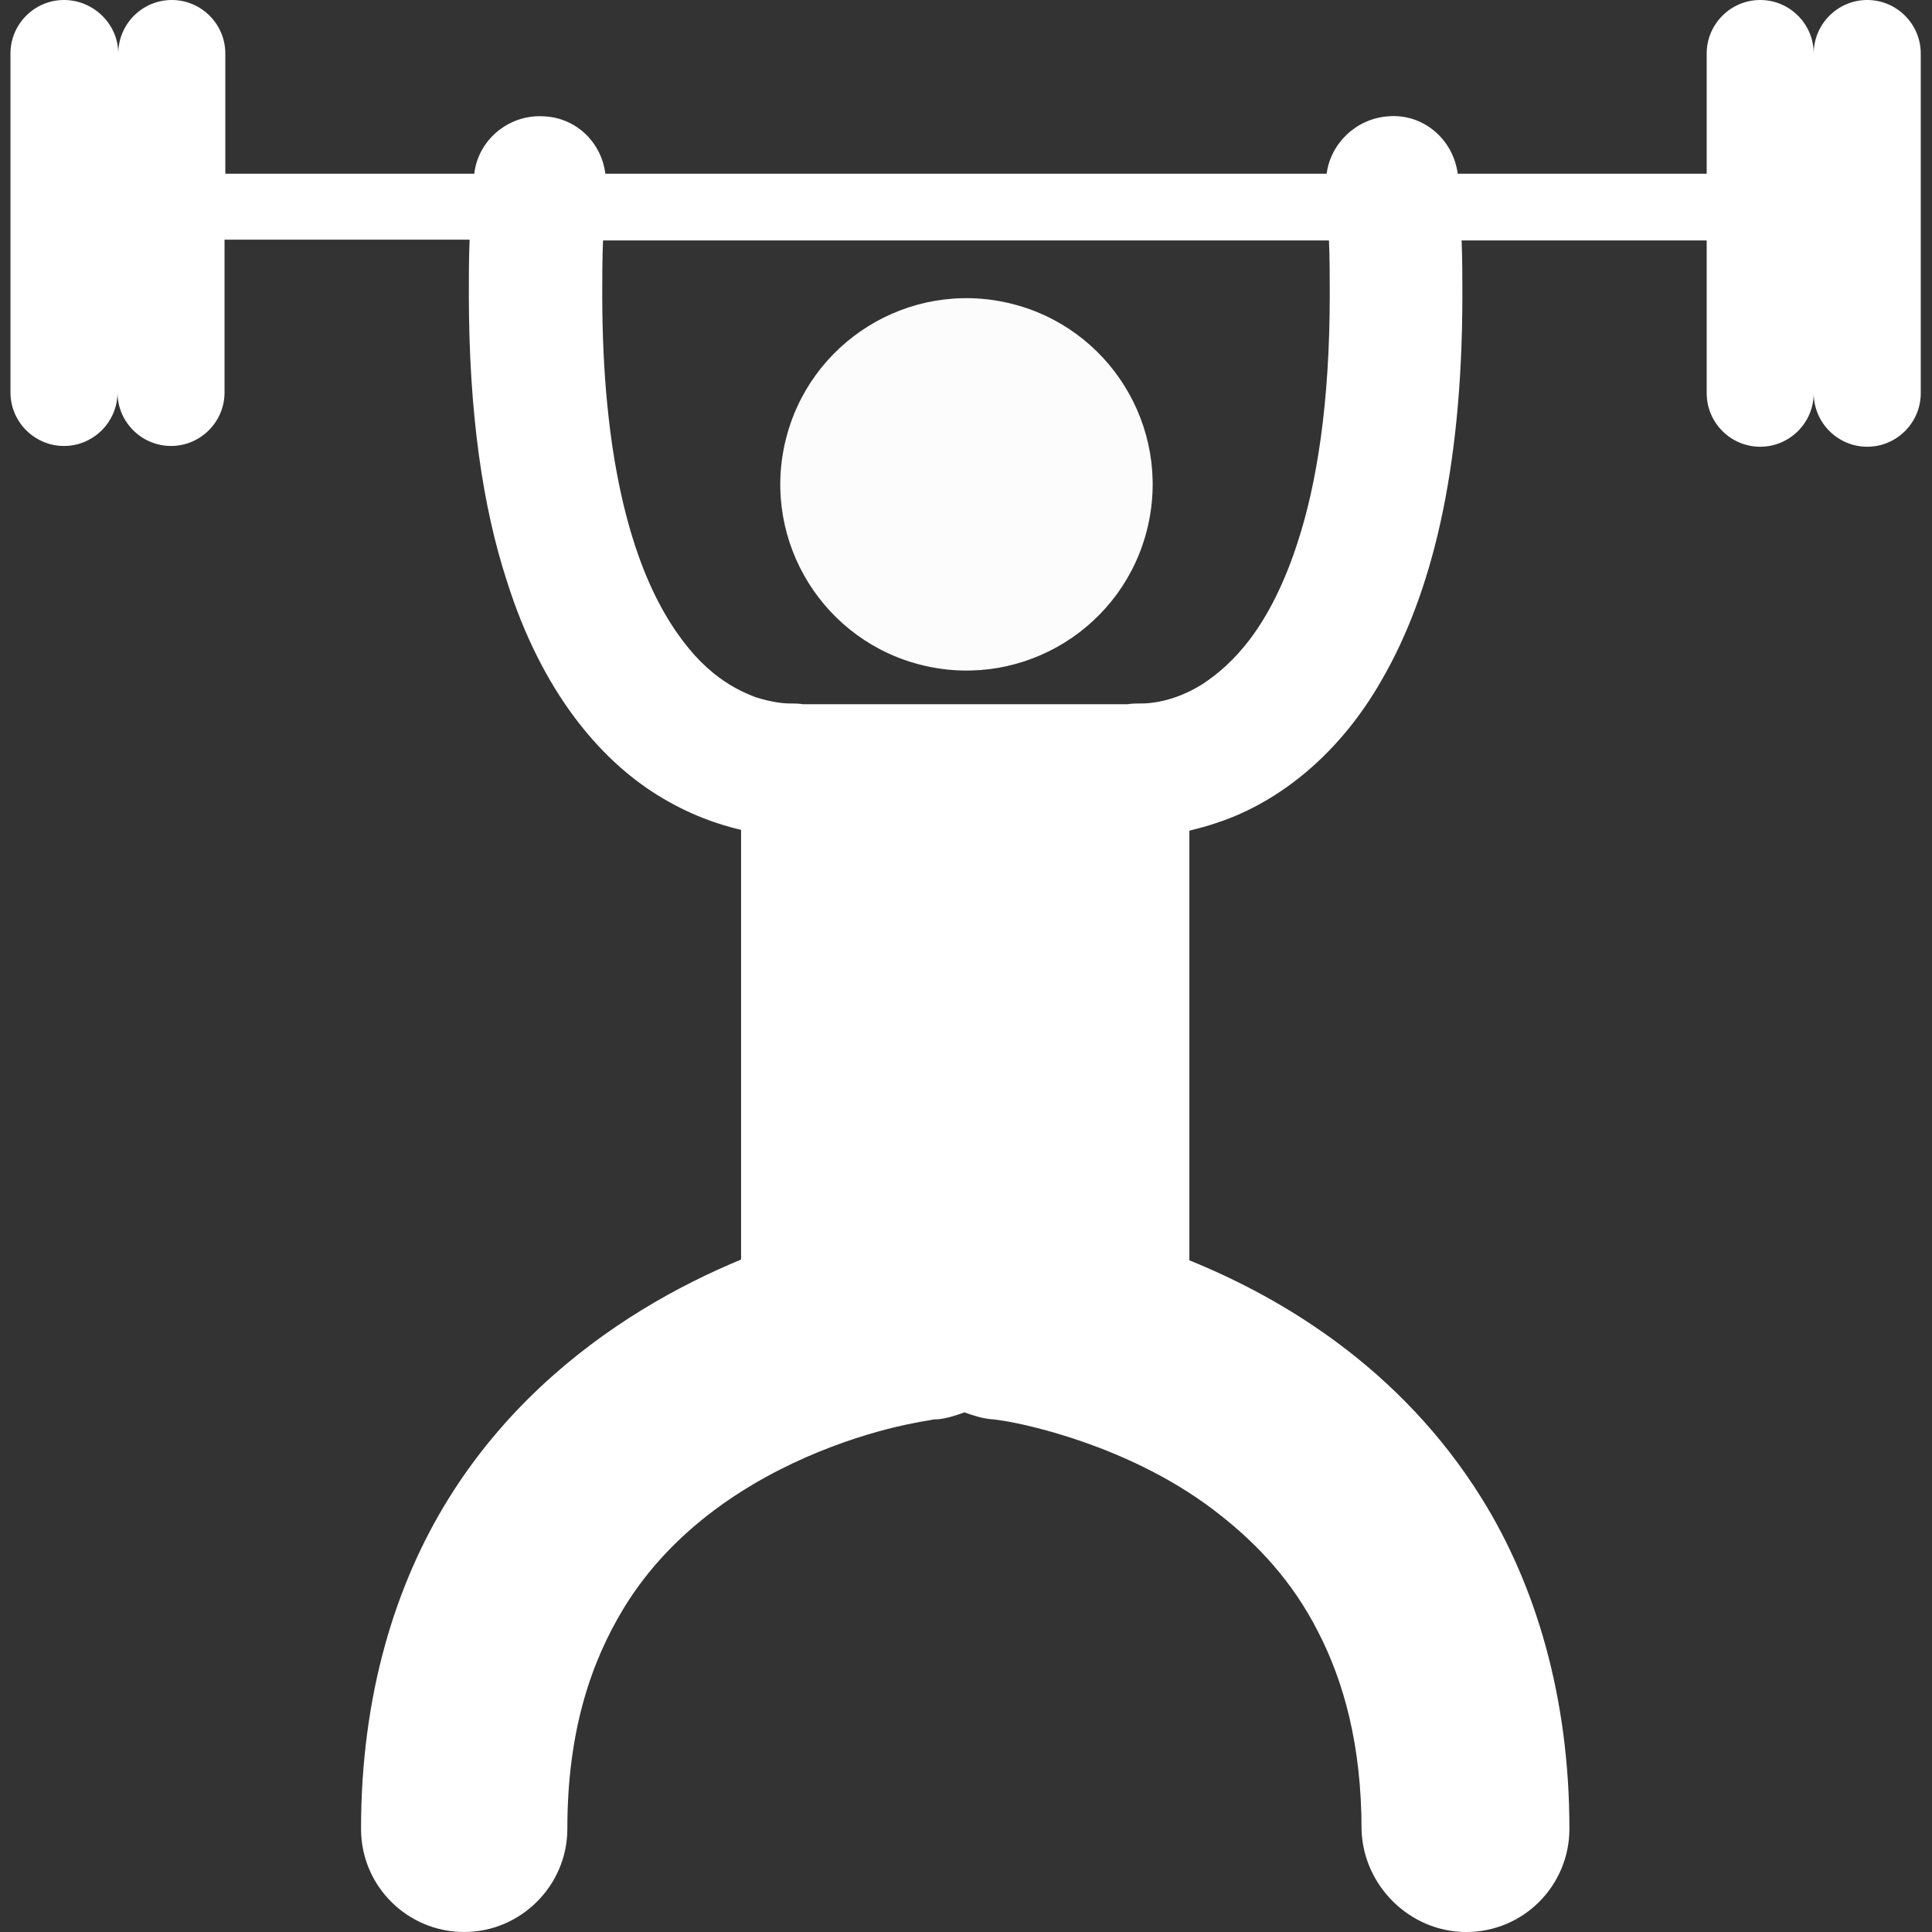 <?xml version="1.0" encoding="utf-8"?>
<!-- Generator: Adobe Illustrator 21.1.0, SVG Export Plug-In . SVG Version: 6.00 Build 0)  -->
<svg version="1.1"
	 id="svg2" inkscape:version="0.92.1 r" sodipodi:docname="workout.svg" xmlns:cc="http://creativecommons.org/ns#" xmlns:dc="http://purl.org/dc/elements/1.1/" xmlns:inkscape="http://www.inkscape.org/namespaces/inkscape" xmlns:rdf="http://www.w3.org/1999/02/22-rdf-syntax-ns#" xmlns:sodipodi="http://sodipodi.sourceforge.net/DTD/sodipodi-0.dtd" xmlns:svg="http://www.w3.org/2000/svg"
	 xmlns="http://www.w3.org/2000/svg" xmlns:xlink="http://www.w3.org/1999/xlink" x="0px" y="0px" viewBox="0 0 249.1 249.1"
	 style="enable-background:new 0 0 249.1 249.1;" xml:space="preserve">
<rect x="0" y="0" width="249.1" height="249.1" fill="#333333" stroke="none"/>
<style type="text/css">
	.st0{fill:#FCFCFC;}
	.st1{fill:#FFFFFF;}
</style>
<sodipodi:namedview  bordercolor="#666666" borderopacity="1" fit-margin-bottom="0" fit-margin-left="0" fit-margin-right="0" fit-margin-top="0" gridtolerance="10" guidetolerance="10" id="namedview10" inkscape:current-layer="svg2" inkscape:cx="18.547079" inkscape:cy="51.41285" inkscape:pageopacity="0" inkscape:pageshadow="2" inkscape:window-height="593" inkscape:window-maximized="0" inkscape:window-width="1141" inkscape:window-x="65" inkscape:window-y="28" inkscape:zoom="0.80856531" objecttolerance="10" pagecolor="#ffffff" showgrid="false">
	</sodipodi:namedview>
<g id="g4" transform="translate(1.25)">
	
		<ellipse id="ellipse6" transform="matrix(0.227 -0.974 0.974 0.227 34.497 168.357)" class="st0" cx="123.3" cy="62.5" rx="24" ry="24"/>
	<path id="path8" inkscape:connector-curvature="0" class="st1" d="M187.8,249.1c7.4,0,13.3-6,13.3-13.3c0-17.1-4.4-31.5-11.3-42.6
		c-10.4-16.7-25.6-25.8-37.7-30.7c0,0,0,0,0,0v-55.4c1.2-0.3,2.4-0.6,3.8-1.1c6.6-2.2,15-7.7,21.1-18.5
		c6.2-10.8,10.3-26.4,10.3-49.5c0-2.3,0-4.6-0.1-7h31.6v19.7c0,3.8,3.1,6.9,6.9,6.9c3.8,0,6.9-3.1,6.9-6.9c0,3.8,3.1,6.9,6.9,6.9
		s6.9-3.1,6.9-6.9V6.9c0-3.8-3.1-6.9-6.9-6.9s-6.9,3.1-6.9,6.9c0-3.8-3.1-6.9-6.9-6.9c-3.8,0-6.9,3.1-6.9,6.9v15.5h-32.1
		c-0.6-4.5-4.5-7.8-9-7.4c-4.1,0.3-7.4,3.5-7.9,7.4H76.8c-0.5-4-3.7-7.2-7.9-7.4c-4.5-0.3-8.5,3-9,7.4H27.8V6.9
		c0-3.8-3.1-6.9-6.9-6.9S14,3.1,14,6.9C14,3.1,10.8,0,7,0S0.1,3.1,0.1,6.9v43.7c0,3.8,3.1,6.9,6.9,6.9s6.9-3.1,6.9-6.9
		c0,3.8,3.1,6.9,6.9,6.9s6.9-3.1,6.9-6.9V30.9h31.6c-0.1,2.4-0.1,4.7-0.1,7c0,15.4,1.8,27.5,4.9,37c4.5,14.3,12,23,19.4,27.6
		c4,2.5,7.8,3.8,10.8,4.5v55.4c-4.1,1.7-8.4,3.8-12.8,6.5c-8.8,5.4-18,13.2-24.9,24.3c-6.9,11.1-11.3,25.4-11.3,42.6
		c0,7.4,6,13.3,13.3,13.3s13.3-6,13.3-13.3c0-12.7,3.1-21.6,7.3-28.5c6.3-10.3,16.3-16.5,25.1-20.1c4.4-1.8,8.4-2.9,11.2-3.5
		c1.4-0.3,2.5-0.5,3.2-0.6c0.4-0.1,0.6-0.1,0.7-0.1c0,0,0,0,0.1,0v0c0,0,0,0,0.1,0c0,0,0,0,0,0c1.2-0.1,2.4-0.5,3.5-0.9
		c1.1,0.4,2.3,0.8,3.6,0.9l0,0c0.2,0,0.9,0.1,2.1,0.3c4.9,0.9,17.2,4.1,27.1,11.9c5,3.9,9.5,8.7,12.8,15.2
		c3.3,6.4,5.6,14.6,5.6,25.5C174.5,243.1,180.5,249.1,187.8,249.1L187.8,249.1z M84.4,79c-4.2-7.3-8-19.9-8-41c0-2.2,0-4.6,0.1-7
		h93.6c0.1,2.4,0.1,4.8,0.1,7c0,14.1-1.7,24.4-4.1,31.8c-3.6,11.2-8.5,15.9-12.3,18.4c-3.8,2.4-7.1,2.5-7.8,2.5c0,0,0,0-0.1,0
		c-0.6,0-1.2,0-1.8,0.1c-0.1,0-0.2,0-0.3,0h-41.2c-0.1,0-0.2,0-0.3,0c-0.6-0.1-1.2-0.1-1.8-0.1c0,0,0,0-0.1,0c-0.4,0-2-0.1-4.2-0.8
		C93,88.7,88.6,86.3,84.4,79z"/>
</g>
</svg>
